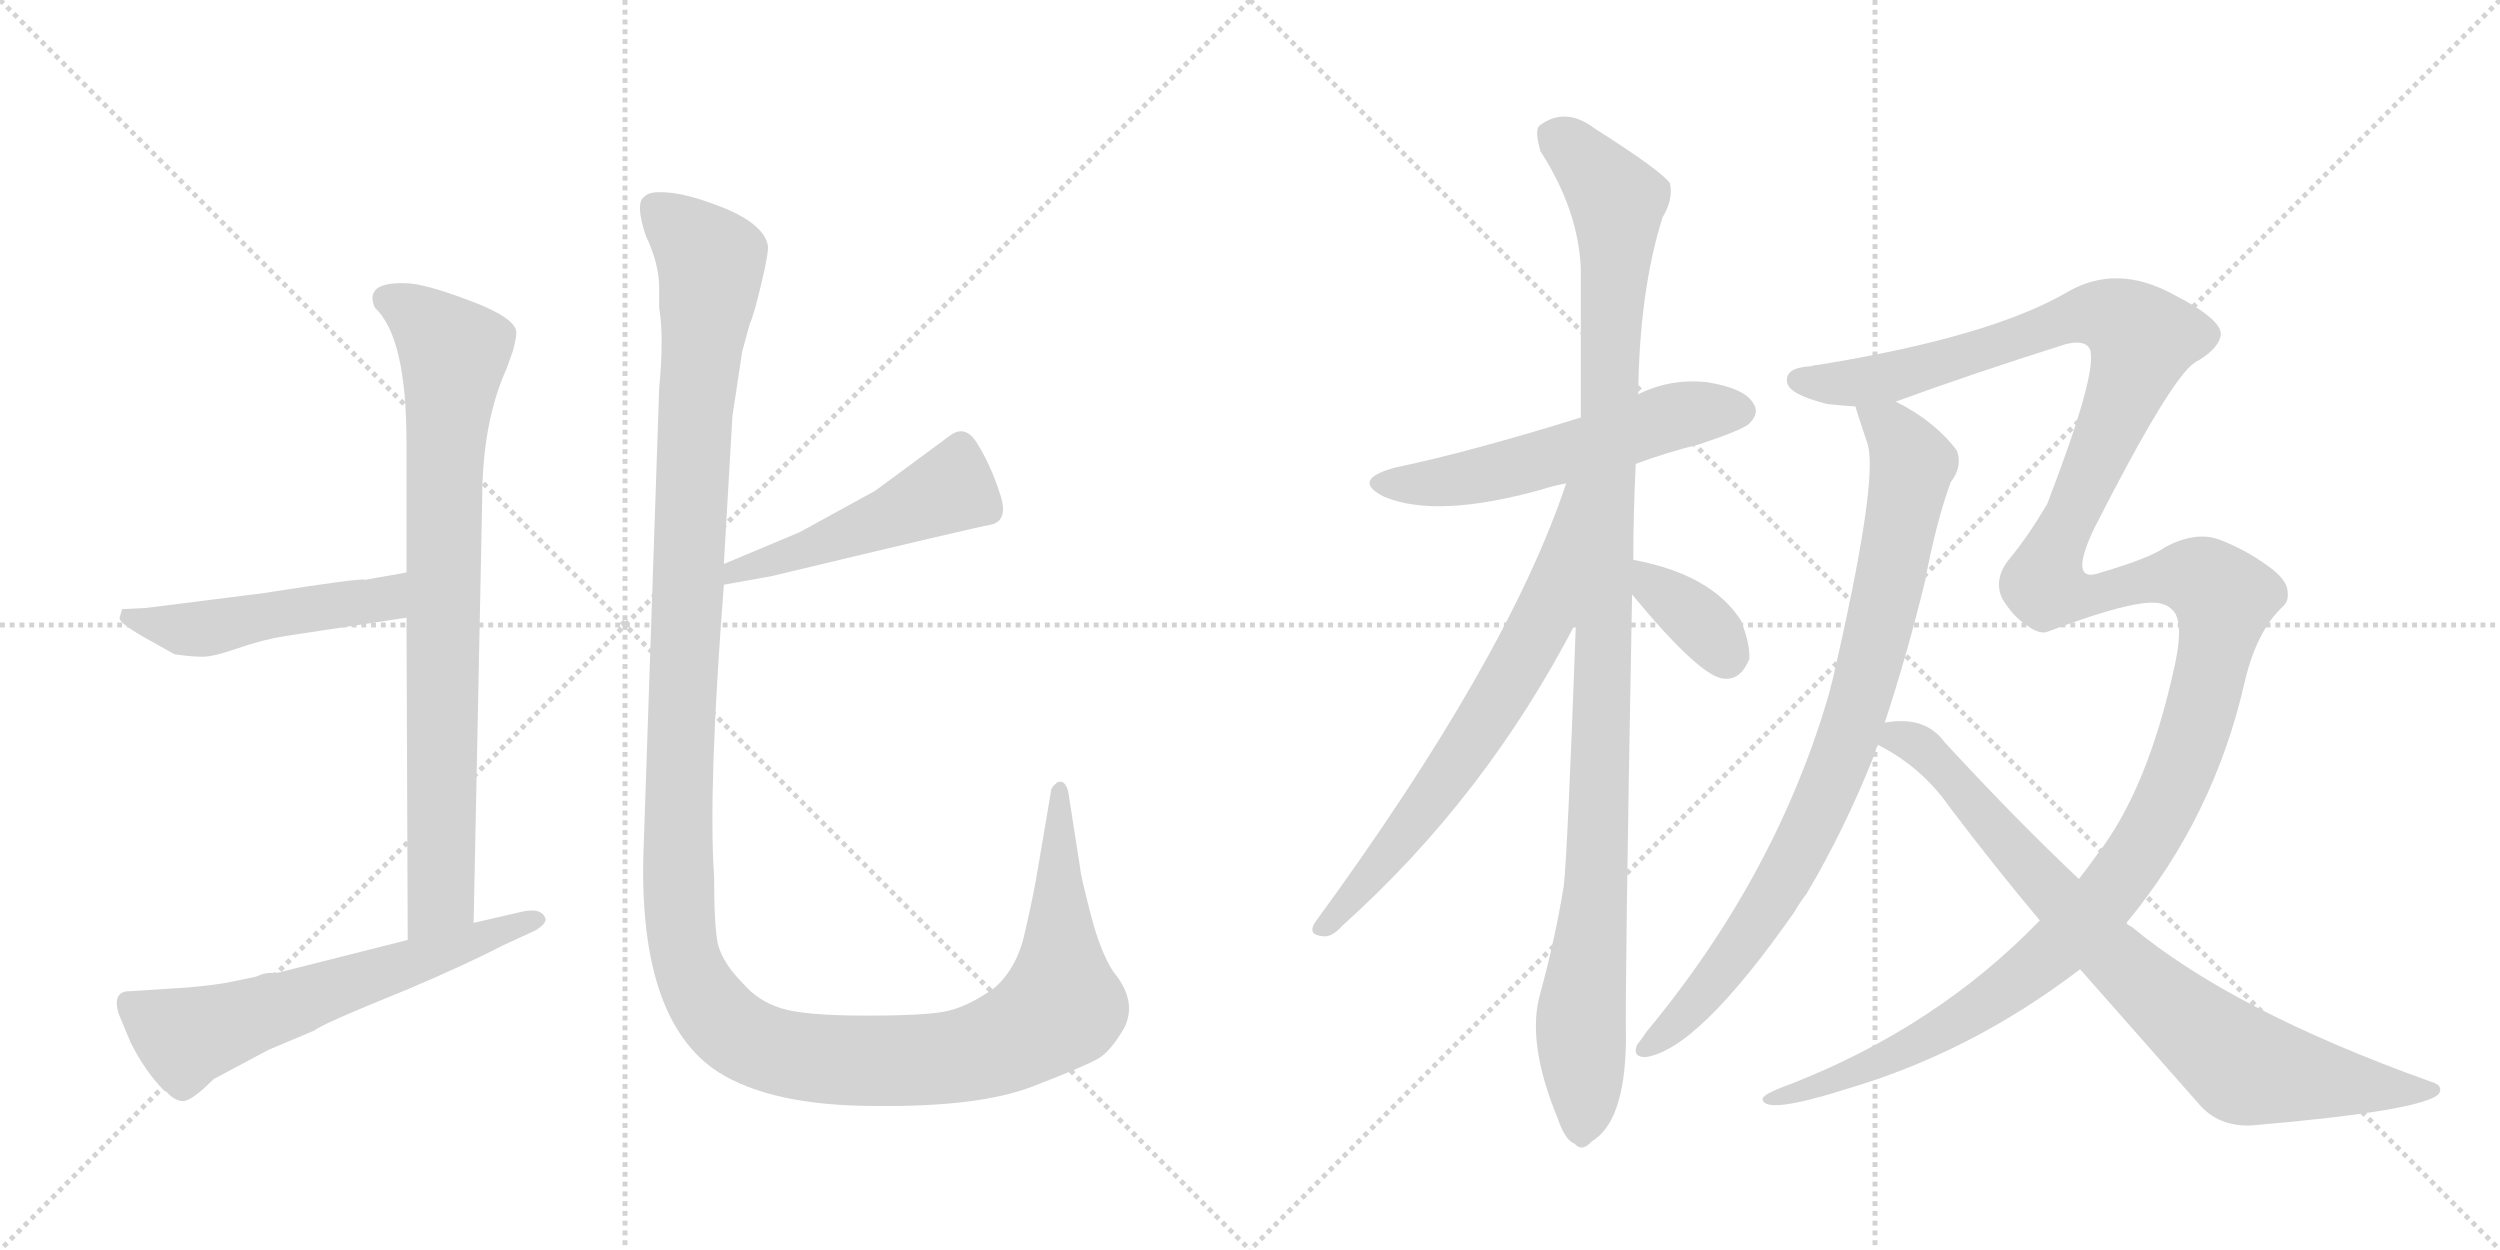 <svg version="1.1" viewBox="0 0 2048 1024" xmlns="http://www.w3.org/2000/svg">
  <g stroke="lightgray" stroke-dasharray="1,1" stroke-width="1" transform="scale(4, 4)">
    <line x1="0" y1="0" x2="256" y2="256"></line>
    <line x1="256" y1="0" x2="0" y2="256"></line>
    <line x1="128" y1="0" x2="128" y2="256"></line>
    <line x1="0" y1="128" x2="256" y2="128"></line>
    <line x1="256" y1="0" x2="512" y2="256"></line>
    <line x1="512" y1="0" x2="256" y2="256"></line>
    <line x1="384" y1="0" x2="384" y2="256"></line>
    <line x1="256" y1="128" x2="512" y2="128"></line>
  </g>
<g transform="scale(1, -1) translate(0, -850)">
   <style type="text/css">
    @keyframes keyframes0 {
      from {
       stroke: black;
       stroke-dashoffset: 809;
       stroke-width: 128;
       }
       72% {
       animation-timing-function: step-end;
       stroke: black;
       stroke-dashoffset: 0;
       stroke-width: 128;
       }
       to {
       stroke: black;
       stroke-width: 1024;
       }
       }
       #make-me-a-hanzi-animation-0 {
         animation: keyframes0 0.908s both;
         animation-delay: 0s;
         animation-timing-function: linear;
       }
    @keyframes keyframes1 {
      from {
       stroke: black;
       stroke-dashoffset: 489;
       stroke-width: 128;
       }
       61% {
       animation-timing-function: step-end;
       stroke: black;
       stroke-dashoffset: 0;
       stroke-width: 128;
       }
       to {
       stroke: black;
       stroke-width: 1024;
       }
       }
       #make-me-a-hanzi-animation-1 {
         animation: keyframes1 0.648s both;
         animation-delay: 0.908s;
         animation-timing-function: linear;
       }
    @keyframes keyframes2 {
      from {
       stroke: black;
       stroke-dashoffset: 612;
       stroke-width: 128;
       }
       67% {
       animation-timing-function: step-end;
       stroke: black;
       stroke-dashoffset: 0;
       stroke-width: 128;
       }
       to {
       stroke: black;
       stroke-width: 1024;
       }
       }
       #make-me-a-hanzi-animation-2 {
         animation: keyframes2 0.748s both;
         animation-delay: 1.556s;
         animation-timing-function: linear;
       }
    @keyframes keyframes3 {
      from {
       stroke: black;
       stroke-dashoffset: 485;
       stroke-width: 128;
       }
       61% {
       animation-timing-function: step-end;
       stroke: black;
       stroke-dashoffset: 0;
       stroke-width: 128;
       }
       to {
       stroke: black;
       stroke-width: 1024;
       }
       }
       #make-me-a-hanzi-animation-3 {
         animation: keyframes3 0.645s both;
         animation-delay: 2.304s;
         animation-timing-function: linear;
       }
    @keyframes keyframes4 {
      from {
       stroke: black;
       stroke-dashoffset: 1423;
       stroke-width: 128;
       }
       82% {
       animation-timing-function: step-end;
       stroke: black;
       stroke-dashoffset: 0;
       stroke-width: 128;
       }
       to {
       stroke: black;
       stroke-width: 1024;
       }
       }
       #make-me-a-hanzi-animation-4 {
         animation: keyframes4 1.408s both;
         animation-delay: 2.949s;
         animation-timing-function: linear;
       }
    @keyframes keyframes5 {
      from {
       stroke: black;
       stroke-dashoffset: 555;
       stroke-width: 128;
       }
       64% {
       animation-timing-function: step-end;
       stroke: black;
       stroke-dashoffset: 0;
       stroke-width: 128;
       }
       to {
       stroke: black;
       stroke-width: 1024;
       }
       }
       #make-me-a-hanzi-animation-5 {
         animation: keyframes5 0.702s both;
         animation-delay: 4.357s;
         animation-timing-function: linear;
       }
    @keyframes keyframes6 {
      from {
       stroke: black;
       stroke-dashoffset: 1092;
       stroke-width: 128;
       }
       78% {
       animation-timing-function: step-end;
       stroke: black;
       stroke-dashoffset: 0;
       stroke-width: 128;
       }
       to {
       stroke: black;
       stroke-width: 1024;
       }
       }
       #make-me-a-hanzi-animation-6 {
         animation: keyframes6 1.139s both;
         animation-delay: 5.059s;
         animation-timing-function: linear;
       }
    @keyframes keyframes7 {
      from {
       stroke: black;
       stroke-dashoffset: 675;
       stroke-width: 128;
       }
       69% {
       animation-timing-function: step-end;
       stroke: black;
       stroke-dashoffset: 0;
       stroke-width: 128;
       }
       to {
       stroke: black;
       stroke-width: 1024;
       }
       }
       #make-me-a-hanzi-animation-7 {
         animation: keyframes7 0.799s both;
         animation-delay: 6.197s;
         animation-timing-function: linear;
       }
    @keyframes keyframes8 {
      from {
       stroke: black;
       stroke-dashoffset: 363;
       stroke-width: 128;
       }
       54% {
       animation-timing-function: step-end;
       stroke: black;
       stroke-dashoffset: 0;
       stroke-width: 128;
       }
       to {
       stroke: black;
       stroke-width: 1024;
       }
       }
       #make-me-a-hanzi-animation-8 {
         animation: keyframes8 0.545s both;
         animation-delay: 6.997s;
         animation-timing-function: linear;
       }
    @keyframes keyframes9 {
      from {
       stroke: black;
       stroke-dashoffset: 854;
       stroke-width: 128;
       }
       74% {
       animation-timing-function: step-end;
       stroke: black;
       stroke-dashoffset: 0;
       stroke-width: 128;
       }
       to {
       stroke: black;
       stroke-width: 1024;
       }
       }
       #make-me-a-hanzi-animation-9 {
         animation: keyframes9 0.945s both;
         animation-delay: 7.542s;
         animation-timing-function: linear;
       }
    @keyframes keyframes10 {
      from {
       stroke: black;
       stroke-dashoffset: 1521;
       stroke-width: 128;
       }
       83% {
       animation-timing-function: step-end;
       stroke: black;
       stroke-dashoffset: 0;
       stroke-width: 128;
       }
       to {
       stroke: black;
       stroke-width: 1024;
       }
       }
       #make-me-a-hanzi-animation-10 {
         animation: keyframes10 1.488s both;
         animation-delay: 8.487s;
         animation-timing-function: linear;
       }
    @keyframes keyframes11 {
      from {
       stroke: black;
       stroke-dashoffset: 811;
       stroke-width: 128;
       }
       73% {
       animation-timing-function: step-end;
       stroke: black;
       stroke-dashoffset: 0;
       stroke-width: 128;
       }
       to {
       stroke: black;
       stroke-width: 1024;
       }
       }
       #make-me-a-hanzi-animation-11 {
         animation: keyframes11 0.91s both;
         animation-delay: 9.975s;
         animation-timing-function: linear;
       }
</style>
<path d="M 333 344 L 334 80 C 334 50 387 64 388 94 L 395 440 Q 395 504 415 548 L 420 562 Q 423 573 423 578 Q 422 590 384 604 Q 347 618 332 618 Q 298 619 307 598 Q 333 574 333 488 L 333 381 L 333 344 Z" fill="lightgray"></path> 
<path d="M 234 329 L 333 344 C 363 348 363 386 333 381 L 299 375 Q 298 377 215 364 L 120 352 L 100 351 L 98 344 Q 97 340 118 328 L 143 314 Q 157 312 166 312 Q 175 312 195 319 Q 215 326 234 329 Z" fill="lightgray"></path> 
<path d="M 334 80 L 231 54 Q 229 53 222 53 Q 216 53 210 50 L 191 46 Q 177 43 153 41 L 106 38 Q 92 38 97 20 L 107 -4 Q 119 -28 135 -44 L 136 -44 Q 143 -52 150 -52 Q 157 -52 175 -34 L 220 -10 L 258 6 Q 261 10 335 40 Q 382 60 413 76 L 439 88 Q 447 93 447 97 Q 444 107 427 103 L 388 94 L 334 80 Z" fill="lightgray"></path> 
<path d="M 593 371 L 632 378 Q 803 419 811 420 Q 827 423 819 446 Q 812 468 801 486 Q 791 503 778 493 L 717 448 L 655 414 L 593 388 C 565 376 563 366 593 371 Z" fill="lightgray"></path> 
<path d="M 624 619 Q 630 644 629 649 Q 626 665 597 678 Q 568 690 550 692 Q 532 694 528 689 Q 520 684 529 657 Q 540 634 540 614 L 540 598 Q 544 574 540 532 L 527 148 Q 524 14 588 -28 Q 632 -56 717 -56 Q 802 -57 846 -40 Q 890 -23 900 -17 Q 910 -11 921 8 Q 932 30 912 54 Q 901 71 893 103 Q 885 134 885 138 L 875 202 Q 872 212 866 209 Q 861 205 861 202 L 851 143 Q 847 118 840 88 Q 834 58 815 41 Q 794 26 777 22 Q 761 18 710 18 Q 659 18 640 24 Q 621 30 609 44 Q 592 61 588 77 Q 585 92 585 132 Q 580 203 593 371 L 593 388 L 600 509 L 608 562 L 614 584 Q 618 593 624 619 Z" fill="lightgray"></path> 
<path d="M 1340 470 Q 1364 479 1392 486 Q 1428 498 1433 503 Q 1442 512 1436 520 Q 1429 532 1398 537 Q 1368 540 1342 527 L 1295 508 Q 1205 480 1143 467 Q 1106 457 1134 443 Q 1177 425 1263 449 Q 1272 452 1283 454 L 1340 470 Z" fill="lightgray"></path> 
<path d="M 1338 391 Q 1338 430 1340 470 L 1342 527 Q 1343 612 1362 672 Q 1371 687 1368 700 Q 1361 710 1306 745 Q 1282 763 1261 747 Q 1257 743 1262 726 Q 1293 678 1295 630 L 1295 508 L 1291 340 Q 1284 148 1281 124 Q 1274 81 1262 37 Q 1250 -3 1276 -66 Q 1282 -84 1290 -87 Q 1296 -94 1304 -85 Q 1331 -69 1332 -3 Q 1331 39 1337 363 L 1338 391 Z" fill="lightgray"></path> 
<path d="M 1283 454 Q 1235 310 1077 94 Q 1071 84 1084 83 Q 1091 82 1100 92 Q 1217 197 1291 340 C 1367 485 1293 482 1283 454 Z" fill="lightgray"></path> 
<path d="M 1337 363 Q 1394 294 1413 294 Q 1426 293 1433 310 Q 1434 322 1426 342 Q 1402 379 1340 391 Q 1337 392 1338 391 C 1312 393 1318 386 1337 363 Z" fill="lightgray"></path> 
<path d="M 1520 517 Q 1520 516 1530 486 Q 1539 456 1501 292 Q 1500 289 1499 284 Q 1456 134 1349 5 Q 1345 -1 1341 -6 Q 1337 -16 1348 -16 Q 1391 -10 1470 103 Q 1474 110 1480 118 Q 1511 170 1536 233 Q 1537 237 1538 240 L 1544 258 Q 1563 316 1577 374 Q 1586 422 1598 455 Q 1608 468 1603 481 Q 1585 505 1553 521 C 1527 536 1511 545 1520 517 Z" fill="lightgray"></path> 
<path d="M 1671 96 Q 1587 9 1467 -38 Q 1442 -47 1444 -51 Q 1447 -63 1513 -42 Q 1615 -12 1704 56 L 1742 94 Q 1814 181 1839 292 Q 1849 334 1871 354 Q 1875 358 1874 366 Q 1873 376 1857 387 Q 1839 400 1818 408 Q 1799 415 1774 402 Q 1762 393 1721 381 Q 1694 371 1715 416 Q 1778 540 1798 553 Q 1816 563 1819 574 Q 1823 587 1780 609 Q 1734 634 1694 611 Q 1631 574 1489 551 Q 1486 551 1484 550 Q 1462 549 1464 537 Q 1465 527 1497 519 Q 1506 518 1520 517 L 1553 521 Q 1613 543 1692 568 Q 1708 572 1712 564 Q 1719 546 1677 437 Q 1661 410 1646 392 Q 1633 376 1640 360 Q 1649 345 1660 338 Q 1669 331 1676 332 Q 1755 362 1772 355 Q 1776 354 1780 350 Q 1789 341 1782 307 Q 1760 204 1718 150 Q 1711 140 1703 130 L 1671 96 Z" fill="lightgray"></path> 
<path d="M 1538 240 Q 1574 222 1597 189 Q 1634 140 1671 96 L 1704 56 L 1801 -54 Q 1817 -73 1844 -72 Q 1985 -60 1998 -46 Q 2002 -39 1991 -36 Q 1829 22 1746 91 Q 1743 92 1742 94 L 1703 130 Q 1652 178 1593 242 Q 1577 264 1544 258 C 1514 256 1512 255 1538 240 Z" fill="lightgray"></path> 
      <clipPath id="make-me-a-hanzi-clip-0">
      <path d="M 333 344 L 334 80 C 334 50 387 64 388 94 L 395 440 Q 395 504 415 548 L 420 562 Q 423 573 423 578 Q 422 590 384 604 Q 347 618 332 618 Q 298 619 307 598 Q 333 574 333 488 L 333 381 L 333 344 Z" fill="lightgray"></path>
      </clipPath>
      <path clip-path="url(#make-me-a-hanzi-clip-0)" d="M 316 605 L 351 584 L 372 558 L 364 465 L 361 114 L 339 88 " fill="none" id="make-me-a-hanzi-animation-0" stroke-dasharray="681 1362" stroke-linecap="round"></path>

      <clipPath id="make-me-a-hanzi-clip-1">
      <path d="M 234 329 L 333 344 C 363 348 363 386 333 381 L 299 375 Q 298 377 215 364 L 120 352 L 100 351 L 98 344 Q 97 340 118 328 L 143 314 Q 157 312 166 312 Q 175 312 195 319 Q 215 326 234 329 Z" fill="lightgray"></path>
      </clipPath>
      <path clip-path="url(#make-me-a-hanzi-clip-1)" d="M 105 346 L 115 340 L 169 335 L 230 350 L 308 358 L 328 375 " fill="none" id="make-me-a-hanzi-animation-1" stroke-dasharray="361 722" stroke-linecap="round"></path>

      <clipPath id="make-me-a-hanzi-clip-2">
      <path d="M 334 80 L 231 54 Q 229 53 222 53 Q 216 53 210 50 L 191 46 Q 177 43 153 41 L 106 38 Q 92 38 97 20 L 107 -4 Q 119 -28 135 -44 L 136 -44 Q 143 -52 150 -52 Q 157 -52 175 -34 L 220 -10 L 258 6 Q 261 10 335 40 Q 382 60 413 76 L 439 88 Q 447 93 447 97 Q 444 107 427 103 L 388 94 L 334 80 Z" fill="lightgray"></path>
      </clipPath>
      <path clip-path="url(#make-me-a-hanzi-clip-2)" d="M 106 27 L 152 0 L 439 96 " fill="none" id="make-me-a-hanzi-animation-2" stroke-dasharray="484 968" stroke-linecap="round"></path>

      <clipPath id="make-me-a-hanzi-clip-3">
      <path d="M 593 371 L 632 378 Q 803 419 811 420 Q 827 423 819 446 Q 812 468 801 486 Q 791 503 778 493 L 717 448 L 655 414 L 593 388 C 565 376 563 366 593 371 Z" fill="lightgray"></path>
      </clipPath>
      <path clip-path="url(#make-me-a-hanzi-clip-3)" d="M 787 482 L 774 447 L 669 401 L 603 383 L 599 375 " fill="none" id="make-me-a-hanzi-animation-3" stroke-dasharray="357 714" stroke-linecap="round"></path>

      <clipPath id="make-me-a-hanzi-clip-4">
      <path d="M 624 619 Q 630 644 629 649 Q 626 665 597 678 Q 568 690 550 692 Q 532 694 528 689 Q 520 684 529 657 Q 540 634 540 614 L 540 598 Q 544 574 540 532 L 527 148 Q 524 14 588 -28 Q 632 -56 717 -56 Q 802 -57 846 -40 Q 890 -23 900 -17 Q 910 -11 921 8 Q 932 30 912 54 Q 901 71 893 103 Q 885 134 885 138 L 875 202 Q 872 212 866 209 Q 861 205 861 202 L 851 143 Q 847 118 840 88 Q 834 58 815 41 Q 794 26 777 22 Q 761 18 710 18 Q 659 18 640 24 Q 621 30 609 44 Q 592 61 588 77 Q 585 92 585 132 Q 580 203 593 371 L 593 388 L 600 509 L 608 562 L 614 584 Q 618 593 624 619 Z" fill="lightgray"></path>
      </clipPath>
      <path clip-path="url(#make-me-a-hanzi-clip-4)" d="M 536 680 L 583 636 L 568 493 L 555 135 L 561 67 L 584 22 L 604 3 L 628 -9 L 692 -19 L 787 -15 L 840 4 L 869 29 L 868 202 " fill="none" id="make-me-a-hanzi-animation-4" stroke-dasharray="1295 2590" stroke-linecap="round"></path>

      <clipPath id="make-me-a-hanzi-clip-5">
      <path d="M 1340 470 Q 1364 479 1392 486 Q 1428 498 1433 503 Q 1442 512 1436 520 Q 1429 532 1398 537 Q 1368 540 1342 527 L 1295 508 Q 1205 480 1143 467 Q 1106 457 1134 443 Q 1177 425 1263 449 Q 1272 452 1283 454 L 1340 470 Z" fill="lightgray"></path>
      </clipPath>
      <path clip-path="url(#make-me-a-hanzi-clip-5)" d="M 1135 456 L 1187 455 L 1248 468 L 1369 508 L 1426 513 " fill="none" id="make-me-a-hanzi-animation-5" stroke-dasharray="427 854" stroke-linecap="round"></path>

      <clipPath id="make-me-a-hanzi-clip-6">
      <path d="M 1338 391 Q 1338 430 1340 470 L 1342 527 Q 1343 612 1362 672 Q 1371 687 1368 700 Q 1361 710 1306 745 Q 1282 763 1261 747 Q 1257 743 1262 726 Q 1293 678 1295 630 L 1295 508 L 1291 340 Q 1284 148 1281 124 Q 1274 81 1262 37 Q 1250 -3 1276 -66 Q 1282 -84 1290 -87 Q 1296 -94 1304 -85 Q 1331 -69 1332 -3 Q 1331 39 1337 363 L 1338 391 Z" fill="lightgray"></path>
      </clipPath>
      <path clip-path="url(#make-me-a-hanzi-clip-6)" d="M 1273 740 L 1325 686 L 1310 163 L 1295 16 L 1295 -74 " fill="none" id="make-me-a-hanzi-animation-6" stroke-dasharray="964 1928" stroke-linecap="round"></path>

      <clipPath id="make-me-a-hanzi-clip-7">
      <path d="M 1283 454 Q 1235 310 1077 94 Q 1071 84 1084 83 Q 1091 82 1100 92 Q 1217 197 1291 340 C 1367 485 1293 482 1283 454 Z" fill="lightgray"></path>
      </clipPath>
      <path clip-path="url(#make-me-a-hanzi-clip-7)" d="M 1290 450 L 1265 345 L 1243 304 L 1158 176 L 1086 92 " fill="none" id="make-me-a-hanzi-animation-7" stroke-dasharray="547 1094" stroke-linecap="round"></path>

      <clipPath id="make-me-a-hanzi-clip-8">
      <path d="M 1337 363 Q 1394 294 1413 294 Q 1426 293 1433 310 Q 1434 322 1426 342 Q 1402 379 1340 391 Q 1337 392 1338 391 C 1312 393 1318 386 1337 363 Z" fill="lightgray"></path>
      </clipPath>
      <path clip-path="url(#make-me-a-hanzi-clip-8)" d="M 1339 384 L 1347 383 L 1358 365 L 1395 338 L 1414 312 " fill="none" id="make-me-a-hanzi-animation-8" stroke-dasharray="235 470" stroke-linecap="round"></path>

      <clipPath id="make-me-a-hanzi-clip-9">
      <path d="M 1520 517 Q 1520 516 1530 486 Q 1539 456 1501 292 Q 1500 289 1499 284 Q 1456 134 1349 5 Q 1345 -1 1341 -6 Q 1337 -16 1348 -16 Q 1391 -10 1470 103 Q 1474 110 1480 118 Q 1511 170 1536 233 Q 1537 237 1538 240 L 1544 258 Q 1563 316 1577 374 Q 1586 422 1598 455 Q 1608 468 1603 481 Q 1585 505 1553 521 C 1527 536 1511 545 1520 517 Z" fill="lightgray"></path>
      </clipPath>
      <path clip-path="url(#make-me-a-hanzi-clip-9)" d="M 1526 517 L 1557 489 L 1566 469 L 1545 359 L 1510 234 L 1447 105 L 1380 18 L 1350 -7 " fill="none" id="make-me-a-hanzi-animation-9" stroke-dasharray="726 1452" stroke-linecap="round"></path>

      <clipPath id="make-me-a-hanzi-clip-10">
      <path d="M 1671 96 Q 1587 9 1467 -38 Q 1442 -47 1444 -51 Q 1447 -63 1513 -42 Q 1615 -12 1704 56 L 1742 94 Q 1814 181 1839 292 Q 1849 334 1871 354 Q 1875 358 1874 366 Q 1873 376 1857 387 Q 1839 400 1818 408 Q 1799 415 1774 402 Q 1762 393 1721 381 Q 1694 371 1715 416 Q 1778 540 1798 553 Q 1816 563 1819 574 Q 1823 587 1780 609 Q 1734 634 1694 611 Q 1631 574 1489 551 Q 1486 551 1484 550 Q 1462 549 1464 537 Q 1465 527 1497 519 Q 1506 518 1520 517 L 1553 521 Q 1613 543 1692 568 Q 1708 572 1712 564 Q 1719 546 1677 437 Q 1661 410 1646 392 Q 1633 376 1640 360 Q 1649 345 1660 338 Q 1669 331 1676 332 Q 1755 362 1772 355 Q 1776 354 1780 350 Q 1789 341 1782 307 Q 1760 204 1718 150 Q 1711 140 1703 130 L 1671 96 Z" fill="lightgray"></path>
      </clipPath>
      <path clip-path="url(#make-me-a-hanzi-clip-10)" d="M 1473 538 L 1545 540 L 1711 593 L 1739 587 L 1755 573 L 1754 567 L 1674 372 L 1701 361 L 1793 378 L 1822 360 L 1792 233 L 1759 164 L 1727 117 L 1683 71 L 1584 2 L 1499 -39 L 1448 -50 " fill="none" id="make-me-a-hanzi-animation-10" stroke-dasharray="1393 2786" stroke-linecap="round"></path>

      <clipPath id="make-me-a-hanzi-clip-11">
      <path d="M 1538 240 Q 1574 222 1597 189 Q 1634 140 1671 96 L 1704 56 L 1801 -54 Q 1817 -73 1844 -72 Q 1985 -60 1998 -46 Q 2002 -39 1991 -36 Q 1829 22 1746 91 Q 1743 92 1742 94 L 1703 130 Q 1652 178 1593 242 Q 1577 264 1544 258 C 1514 256 1512 255 1538 240 Z" fill="lightgray"></path>
      </clipPath>
      <path clip-path="url(#make-me-a-hanzi-clip-11)" d="M 1548 242 L 1564 244 L 1588 226 L 1729 68 L 1840 -24 L 1923 -38 L 1992 -42 " fill="none" id="make-me-a-hanzi-animation-11" stroke-dasharray="683 1366" stroke-linecap="round"></path>

</g>
</svg>
